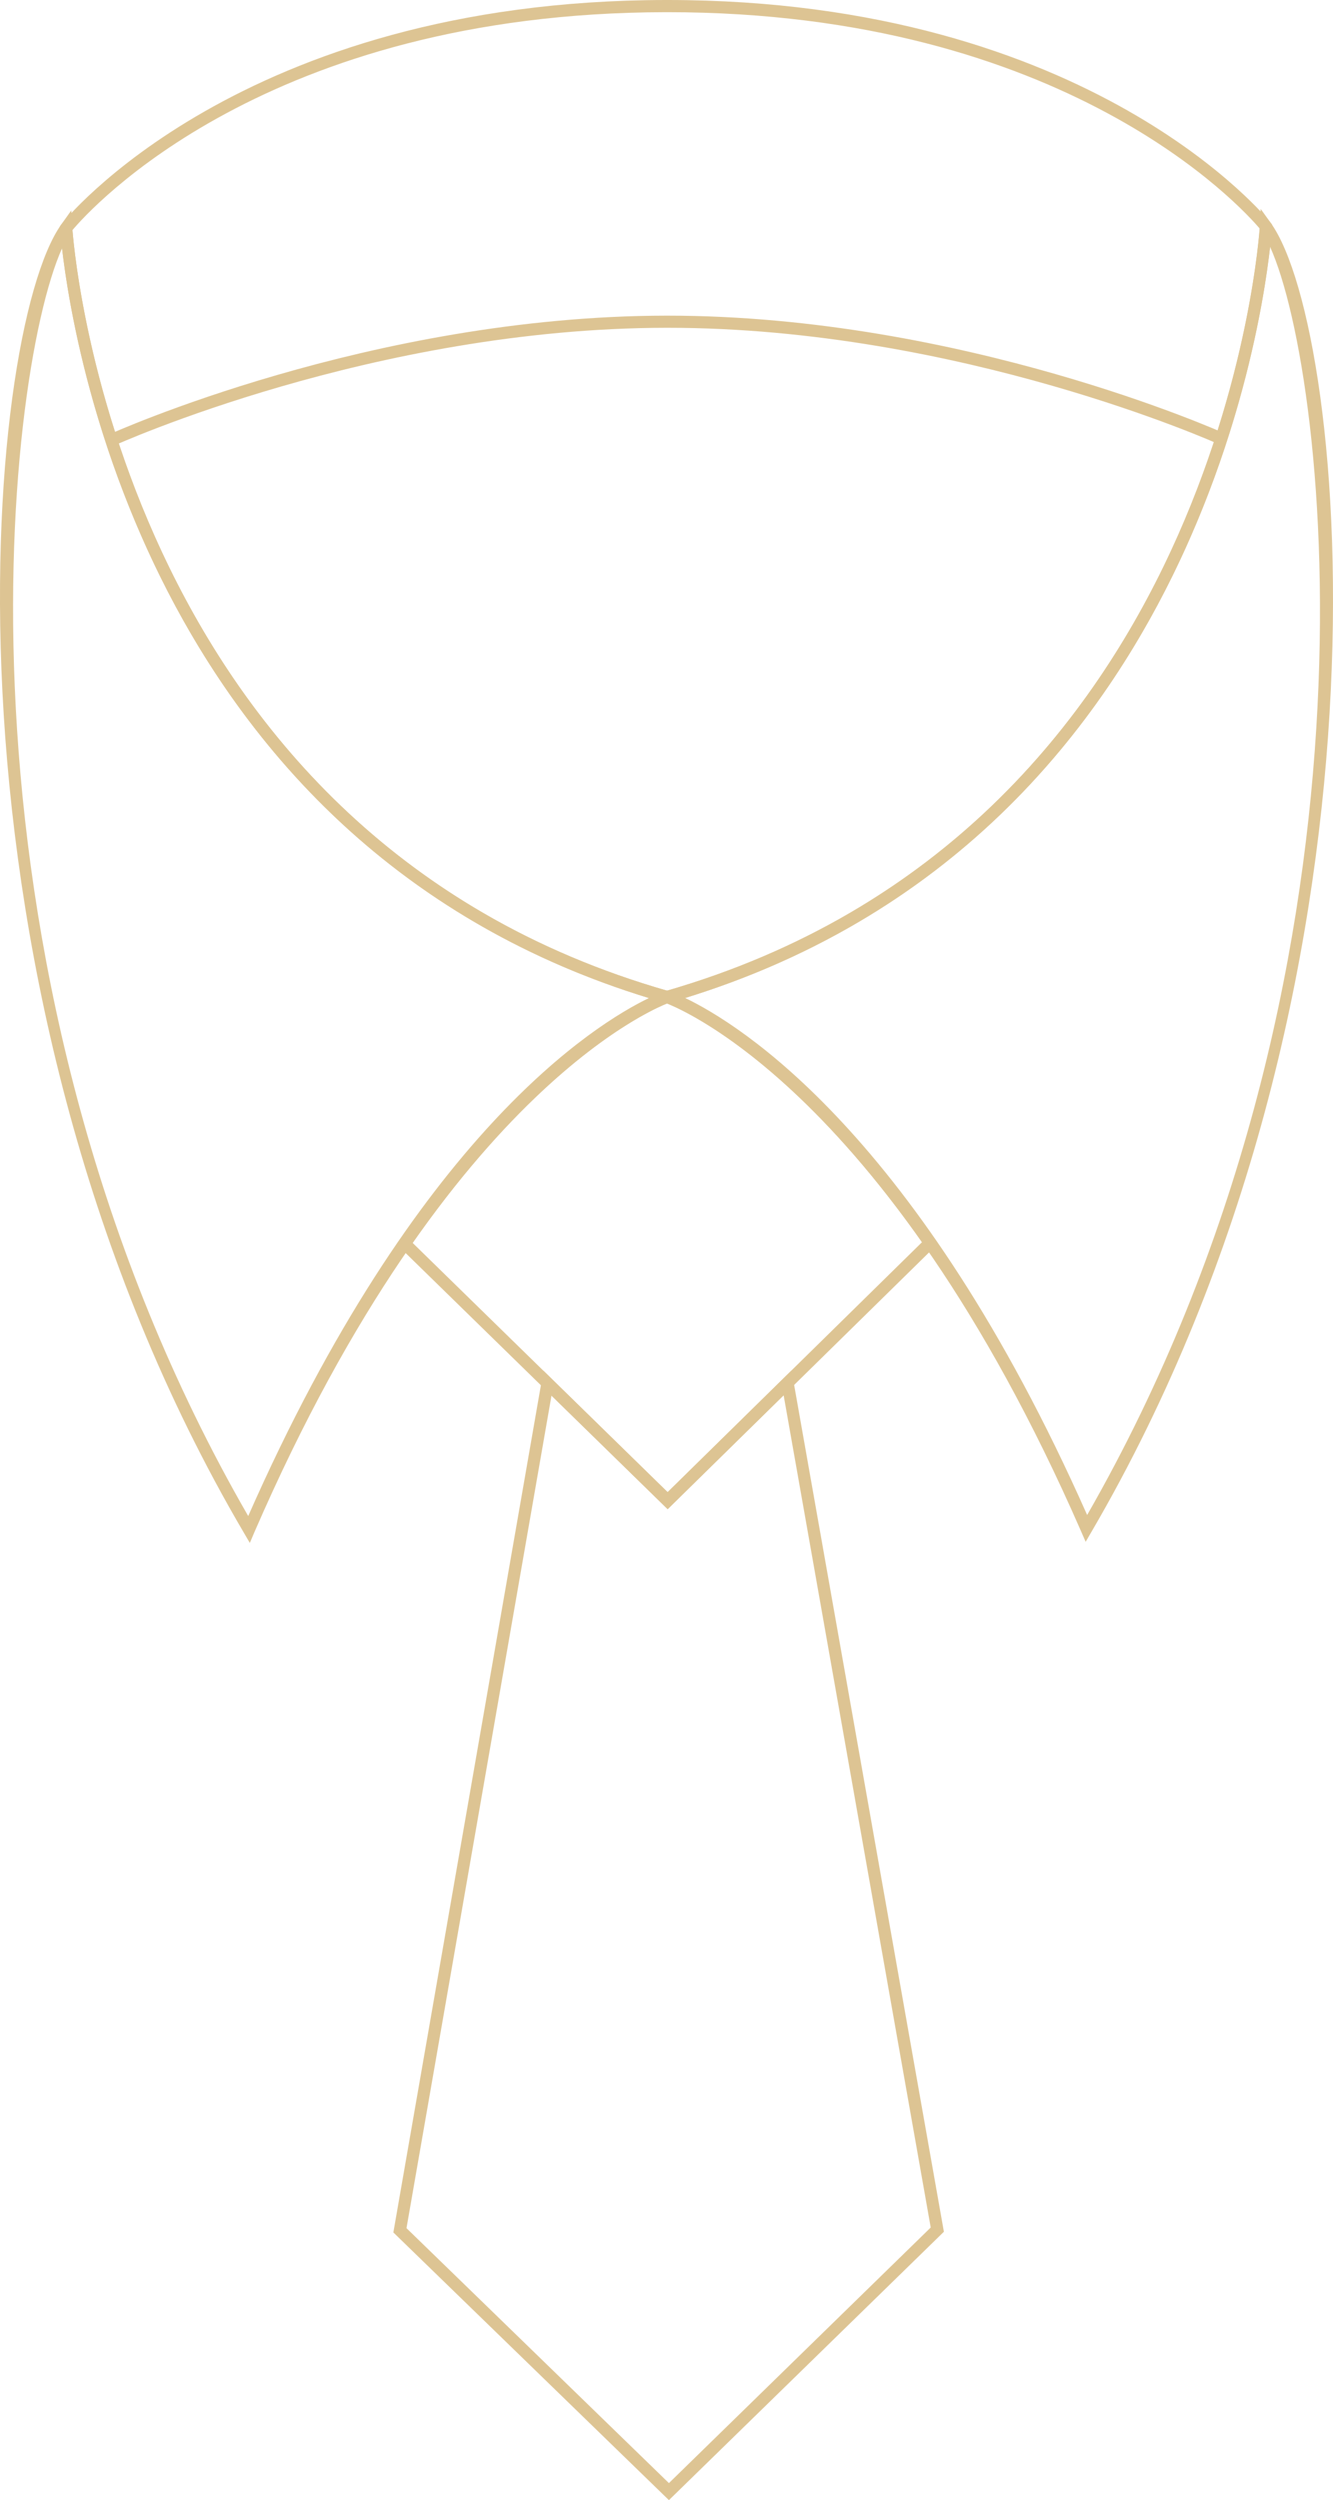 <?xml version="1.0" encoding="utf-8"?>
<!-- Generator: Adobe Illustrator 16.0.0, SVG Export Plug-In . SVG Version: 6.00 Build 0)  -->
<!DOCTYPE svg PUBLIC "-//W3C//DTD SVG 1.1//EN" "http://www.w3.org/Graphics/SVG/1.1/DTD/svg11.dtd">
<svg version="1.1" id="Layer_1" xmlns="http://www.w3.org/2000/svg" xmlns:xlink="http://www.w3.org/1999/xlink" x="0px" y="0px"
	 width="44.552px" height="83.513px" viewBox="0 0 44.552 83.513" enable-background="new 0 0 44.552 83.513" xml:space="preserve">
<g>
	<g>
		<g>
			<path fill="#DDC493" d="M36.285,51.502l-0.16-0.367c-6.592-15.065-13.823-17.613-13.896-17.639l-0.625-0.207l0.632-0.182
				C40.816,27.762,42.094,7.76,42.105,7.558l0.03-0.579l0.339,0.471c2.594,3.621,4.634,25.51-5.988,43.707L36.285,51.502z
				 M22.896,33.337c1.808,0.86,7.787,4.533,13.439,17.269c10.296-17.944,8.087-37.995,6.114-42.361
				C42.053,11.765,39.329,28.268,22.896,33.337z"/>
			<g>
				<path fill="#DDC493" d="M8.35,51.539l-0.204-0.348c-10.67-18.169-8.684-40.063-6.1-43.69l0.337-0.472l0.033,0.58
					C2.428,7.81,3.757,27.811,22.35,33.107l0.629,0.178l-0.621,0.209c-0.072,0.024-7.311,2.62-13.85,17.674L8.35,51.539z
					 M2.074,8.294c-1.961,4.373-4.12,24.429,6.222,42.347c5.622-12.75,11.592-16.438,13.396-17.301
					C5.247,28.309,2.478,11.817,2.074,8.294z"/>
				<path fill="#DDC493" d="M22.294,33.516l-0.056-0.017C3.362,28.12,2.021,7.835,2.011,7.631L2.006,7.555l0.046-0.06
					C2.109,7.421,8.006,0.018,22.25,0h0.053c14.203,0,20.108,7.37,20.166,7.443l0.047,0.06L42.513,7.58
					c-0.011,0.204-1.302,20.492-20.163,25.919L22.294,33.516z M2.422,7.686c0.106,1.375,1.917,20.253,19.873,25.407
					c17.939-5.2,19.703-24.082,19.808-25.457c-0.585-0.689-6.477-7.229-19.798-7.229h-0.052C8.892,0.426,3.004,6.993,2.422,7.686z"
					/>
			</g>
			<path fill="#DDC493" d="M22.315,50.411l-9.056-8.846l0.098-0.14c4.759-6.874,8.707-8.261,8.872-8.314l0.065-0.022l0.063,0.021
				c0.166,0.055,4.116,1.433,8.892,8.291l0.101,0.141L22.315,50.411z M13.79,41.516l8.524,8.327l8.503-8.351
				c-4.317-6.144-7.994-7.764-8.522-7.972C21.766,33.73,18.091,35.359,13.79,41.516z"/>
			<path fill="#DDC493" d="M22.357,83.513l-9.21-8.942l5.016-28.785l4.15,4.058l4.143-4.067l5.091,28.771L22.357,83.513z
				 M13.586,74.428l8.771,8.516l8.75-8.538l-4.916-27.799l-3.876,3.805l-3.883-3.794L13.586,74.428z"/>
		</g>
	</g>
	<path fill="#DDC493" d="M3.779,14.899l-0.17-0.37c0.087-0.042,8.783-3.974,18.655-3.985c0.016,0,0.031,0,0.046,0
		c9.855,0,18.535,3.897,18.622,3.935l-0.168,0.372c-0.087-0.04-8.689-3.902-18.452-3.902c-0.016,0-0.029,0-0.046,0
		C12.484,10.962,3.864,14.859,3.779,14.899z"/>
</g>
</svg>
